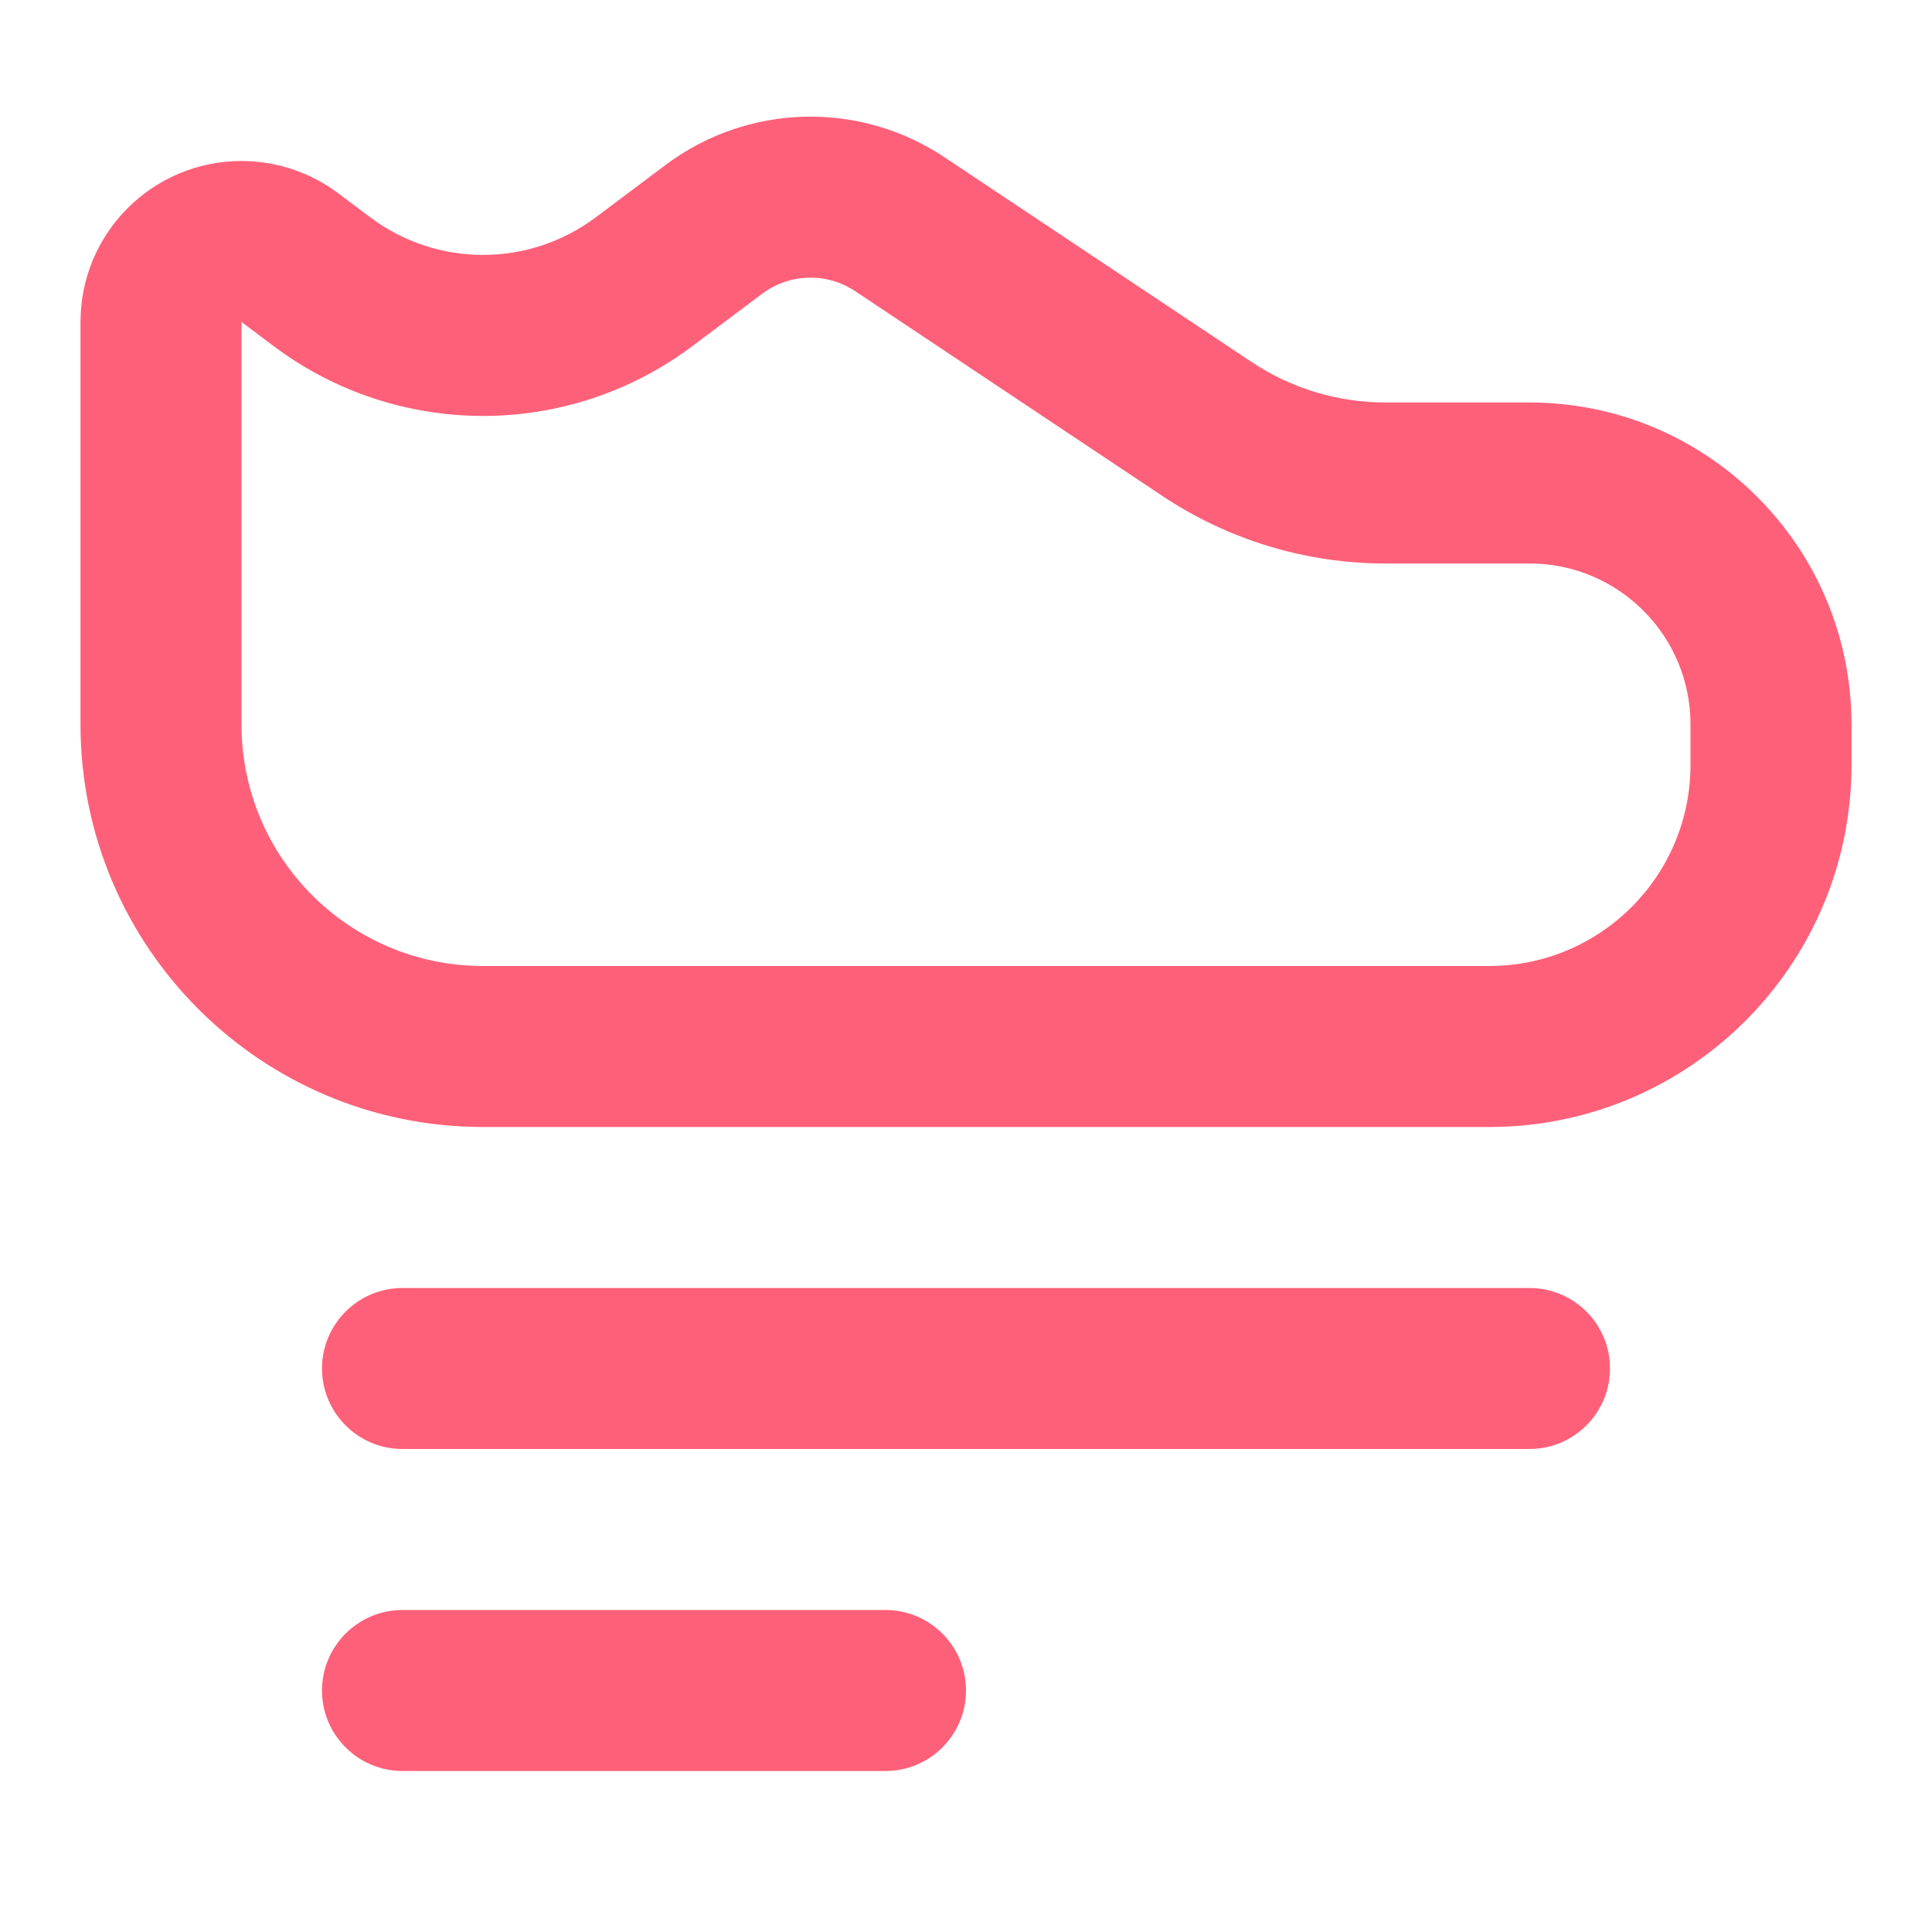 <svg width="24" height="24" viewBox="0 0 24 24" fill="none" xmlns="http://www.w3.org/2000/svg">
<path fill-rule="evenodd" clip-rule="evenodd" d="M7.4 2.7L8.268 2.049C9.286 1.286 10.674 1.247 11.732 1.953L15.547 4.496C16.04 4.825 16.619 5 17.211 5H19C21.209 5 23 6.791 23 9V9.5C23 11.985 20.985 14 18.5 14H6C3.239 14 1 11.761 1 9V4C1 2.895 1.895 2 3 2C3.433 2 3.854 2.14 4.2 2.4L4.6 2.7C5.43 3.322 6.57 3.322 7.4 2.7ZM14.438 6.16L10.623 3.617C10.27 3.382 9.807 3.395 9.468 3.649L8.6 4.3C7.059 5.456 4.941 5.456 3.4 4.3L3 4V9C3 10.657 4.343 12 6 12H18.5C19.881 12 21 10.881 21 9.5V9C21 7.895 20.105 7 19 7H17.211C16.224 7 15.259 6.708 14.438 6.16ZM4 17C4 16.448 4.448 16 5 16H19C19.552 16 20 16.448 20 17C20 17.552 19.552 18 19 18H5C4.448 18 4 17.552 4 17ZM5 20C4.448 20 4 20.448 4 21C4 21.552 4.448 22 5 22H11C11.552 22 12 21.552 12 21C12 20.448 11.552 20 11 20H5Z" fill="#FF6079"/>
</svg>
